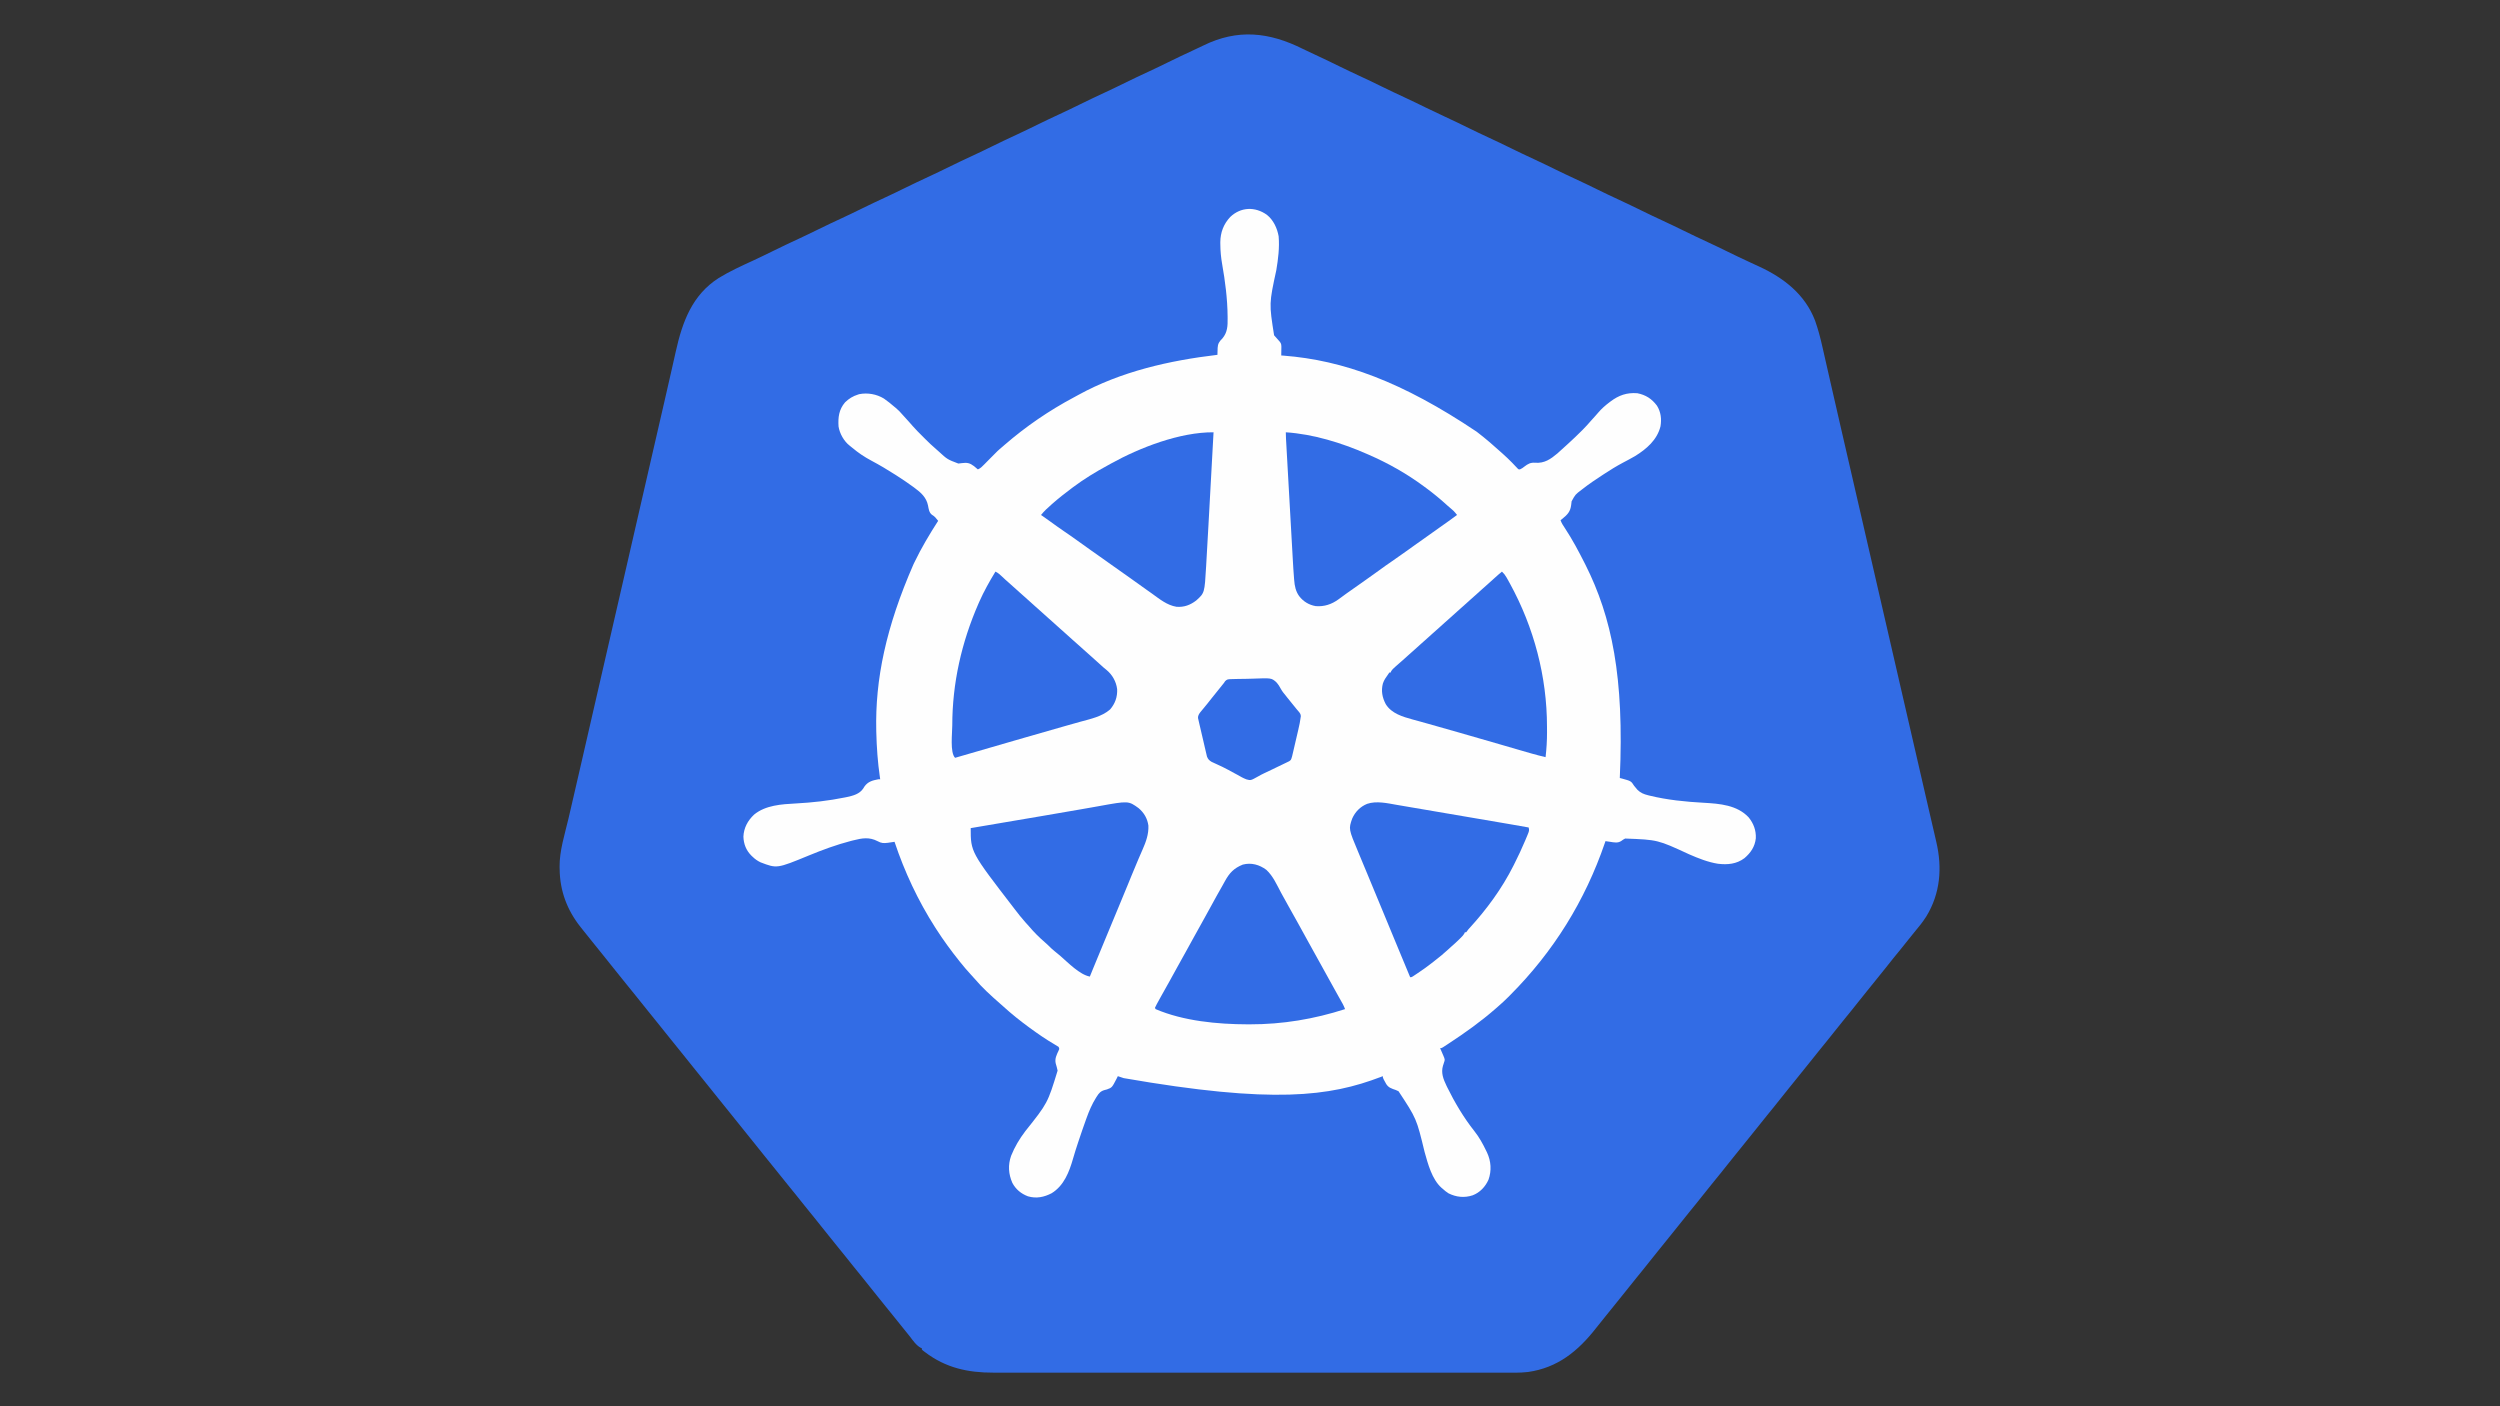 <?xml version="1.0" encoding="UTF-8"?>
<svg version="1.1" xmlns="http://www.w3.org/2000/svg" width="3840" height="2160">
<rect width="100%" height="100%" fill="#333333" stroke="none"/>
<path d="M0 0 C6.364 3.169 12.812 6.146 19.277 9.105 C31.553 14.75 43.691 20.66 55.825 26.603 C66.095 31.63 76.385 36.585 86.777 41.355 C98.029 46.519 109.159 51.91 120.277 57.355 C132.526 63.353 144.808 69.241 157.203 74.933 C167.775 79.807 178.227 84.917 188.684 90.032 C198.627 94.893 208.594 99.674 218.652 104.292 C230.805 109.874 242.817 115.722 254.827 121.603 C265.096 126.63 275.385 131.585 285.777 136.355 C297.029 141.519 308.159 146.91 319.277 152.355 C331.526 158.353 343.808 164.241 356.203 169.933 C366.775 174.807 377.227 179.917 387.684 185.032 C397.627 189.893 407.594 194.674 417.652 199.292 C429.805 204.874 441.817 210.722 453.827 216.603 C464.096 221.63 474.385 226.585 484.777 231.355 C496.889 236.914 508.859 242.742 520.827 248.604 C531.096 253.63 541.385 258.585 551.777 263.355 C563.029 268.519 574.159 273.91 585.277 279.355 C597.526 285.353 609.808 291.241 622.203 296.933 C631.964 301.433 641.622 306.132 651.277 310.855 C662.397 316.293 673.539 321.665 684.777 326.855 C685.906 327.376 687.035 327.898 688.198 328.436 C692.384 330.369 696.571 332.3 700.76 334.228 C738.742 351.767 771.242 377.013 786.662 417.159 C791.37 430.327 794.864 443.649 797.918 457.28 C798.392 459.363 798.868 461.444 799.345 463.526 C800.373 468.024 801.395 472.523 802.411 477.023 C804.075 484.388 805.754 491.749 807.435 499.11 C808.029 501.712 808.623 504.314 809.217 506.916 C809.441 507.898 809.441 507.898 809.67 508.9 C810.755 513.653 811.838 518.407 812.92 523.161 C817.596 543.706 822.307 564.244 827.039 584.777 C827.214 585.537 827.389 586.298 827.57 587.082 C829.185 594.094 830.802 601.106 832.418 608.117 C835.01 619.359 837.6 630.6 840.188 641.842 C840.374 642.649 840.56 643.457 840.751 644.288 C841.504 647.559 842.257 650.829 843.01 654.1 C844.903 662.32 846.796 670.54 848.689 678.76 C853.314 698.842 857.938 718.925 862.562 739.007 C862.742 739.788 862.922 740.57 863.107 741.375 C864.742 748.473 866.376 755.57 868.01 762.667 C870.557 773.727 873.103 784.786 875.65 795.845 C875.83 796.629 876.011 797.413 876.197 798.221 C877.109 802.181 878.021 806.142 878.933 810.102 C880.573 817.228 882.214 824.354 883.855 831.48 C884.767 835.438 885.678 839.396 886.589 843.355 C886.954 844.938 887.319 846.521 887.683 848.105 C887.954 849.28 887.954 849.28 888.23 850.48 C889.324 855.23 889.324 855.23 890.418 859.98 C890.782 861.563 891.147 863.146 891.511 864.73 C892.423 868.688 893.334 872.646 894.246 876.604 C895.887 883.732 897.528 890.86 899.169 897.987 C900.082 901.95 900.994 905.912 901.906 909.874 C902.087 910.658 902.268 911.442 902.454 912.25 C904.993 923.277 907.532 934.304 910.071 945.331 C911.699 952.404 913.328 959.477 914.957 966.55 C915.136 967.329 915.315 968.108 915.5 968.91 C920.796 991.91 926.093 1014.91 931.389 1037.91 C932.765 1043.881 934.14 1049.852 935.515 1055.823 C935.805 1057.083 935.805 1057.083 936.101 1058.367 C937.07 1062.575 938.039 1066.783 939.008 1070.99 C940.852 1078.998 942.696 1087.006 944.54 1095.014 C945.061 1097.276 945.582 1099.537 946.103 1101.798 C946.447 1103.291 946.79 1104.783 947.134 1106.276 C948.982 1114.3 950.83 1122.324 952.675 1130.349 C953.338 1133.232 954.001 1136.115 954.665 1138.998 C954.829 1139.712 954.993 1140.426 955.162 1141.162 C957.336 1150.61 959.517 1160.056 961.705 1169.501 C963.29 1176.345 964.873 1183.19 966.453 1190.036 C967.581 1194.921 968.714 1199.806 969.849 1204.69 C970.551 1207.714 971.249 1210.74 971.946 1213.766 C972.267 1215.157 972.59 1216.549 972.915 1217.94 C982.255 1257.951 979.164 1297.137 957.539 1332.577 C952.11 1341.167 945.766 1348.942 939.238 1356.71 C936.064 1360.488 932.995 1364.336 929.964 1368.23 C926.111 1373.17 922.194 1378.05 918.214 1382.89 C910.695 1392.036 903.236 1401.225 895.948 1410.556 C891.298 1416.495 886.531 1422.337 881.765 1428.183 C879.42 1431.061 877.091 1433.951 874.777 1436.855 C871.925 1440.433 869.043 1443.987 866.152 1447.534 C861.477 1453.27 856.832 1459.023 852.277 1464.855 C845.677 1473.301 838.889 1481.592 832.111 1489.896 C826.445 1496.84 820.796 1503.792 815.277 1510.855 C808.677 1519.301 801.889 1527.592 795.111 1535.896 C788.989 1543.399 782.908 1550.926 776.947 1558.557 C772.298 1564.496 767.53 1570.337 762.765 1576.183 C760.42 1579.061 758.091 1581.951 755.777 1584.855 C752.925 1588.433 750.043 1591.987 747.152 1595.534 C742.477 1601.27 737.832 1607.023 733.277 1612.855 C726.677 1621.301 719.889 1629.592 713.111 1637.896 C706.989 1645.399 700.908 1652.926 694.947 1660.557 C690.298 1666.496 685.53 1672.337 680.765 1678.183 C678.42 1681.061 676.091 1683.951 673.777 1686.855 C670.925 1690.433 668.043 1693.987 665.152 1697.534 C660.477 1703.27 655.832 1709.023 651.277 1714.855 C644.677 1723.301 637.889 1731.592 631.111 1739.896 C625.445 1746.84 619.796 1753.792 614.277 1760.855 C607.677 1769.301 600.889 1777.592 594.111 1785.896 C587.989 1793.399 581.908 1800.926 575.947 1808.557 C571.298 1814.496 566.53 1820.337 561.765 1826.183 C559.42 1829.061 557.091 1831.951 554.777 1834.855 C551.925 1838.433 549.043 1841.987 546.152 1845.534 C541.477 1851.27 536.832 1857.023 532.277 1862.855 C525.677 1871.301 518.889 1879.592 512.111 1887.896 C505.989 1895.399 499.908 1902.926 493.947 1910.557 C489.298 1916.496 484.53 1922.337 479.765 1928.183 C477.42 1931.061 475.091 1933.951 472.777 1936.855 C469.924 1940.434 467.043 1943.988 464.151 1947.536 C459.392 1953.374 454.666 1959.233 450.027 1965.167 C422.564 2000.231 391.287 2025.795 345.801 2032.238 C333.326 2033.709 320.623 2033.272 308.077 2033.24 C303.757 2033.232 299.437 2033.242 295.117 2033.25 C287.561 2033.261 280.005 2033.26 272.449 2033.253 C261.213 2033.241 249.977 2033.247 238.741 2033.256 C218.67 2033.272 198.598 2033.271 178.527 2033.262 C160.962 2033.254 143.398 2033.253 125.834 2033.256 C124.667 2033.256 123.501 2033.257 122.3 2033.257 C117.566 2033.258 112.832 2033.259 108.097 2033.26 C63.711 2033.269 19.324 2033.261 -25.063 2033.244 C-64.48 2033.23 -103.896 2033.231 -143.313 2033.246 C-187.622 2033.262 -231.93 2033.268 -276.238 2033.259 C-280.963 2033.258 -285.688 2033.257 -290.414 2033.256 C-291.577 2033.256 -292.74 2033.256 -293.939 2033.255 C-311.491 2033.252 -329.043 2033.256 -346.595 2033.264 C-366.556 2033.272 -386.517 2033.27 -406.478 2033.254 C-417.643 2033.245 -428.809 2033.244 -439.974 2033.256 C-447.439 2033.262 -454.903 2033.258 -462.368 2033.245 C-466.616 2033.238 -470.865 2033.235 -475.113 2033.246 C-514.479 2033.339 -548.507 2025.949 -580.223 2001.855 C-581.18 2001.138 -582.136 2000.421 -583.122 1999.683 C-583.815 1999.079 -584.509 1998.476 -585.223 1997.855 C-585.223 1997.195 -585.223 1996.535 -585.223 1995.855 C-586.103 1995.46 -586.103 1995.46 -587 1995.058 C-594.053 1991.24 -598.922 1983.855 -603.733 1977.623 C-607.469 1972.786 -611.321 1968.058 -615.223 1963.355 C-619.917 1957.689 -624.521 1951.969 -629.039 1946.163 C-632.688 1941.494 -636.443 1936.918 -640.223 1932.355 C-644.936 1926.663 -649.568 1920.921 -654.11 1915.093 C-657.592 1910.634 -661.146 1906.237 -664.723 1901.855 C-668.755 1896.915 -672.741 1891.946 -676.661 1886.917 C-681.344 1880.912 -686.174 1875.036 -691.031 1869.171 C-695.116 1864.229 -699.102 1859.222 -703.039 1854.163 C-706.688 1849.494 -710.443 1844.918 -714.223 1840.355 C-718.936 1834.663 -723.568 1828.921 -728.11 1823.093 C-731.592 1818.634 -735.146 1814.237 -738.723 1809.855 C-742.755 1804.915 -746.741 1799.946 -750.661 1794.917 C-755.344 1788.912 -760.174 1783.036 -765.031 1777.171 C-769.116 1772.229 -773.102 1767.222 -777.039 1762.163 C-780.688 1757.494 -784.443 1752.918 -788.223 1748.355 C-793.03 1742.551 -797.75 1736.692 -802.384 1730.75 C-805.899 1726.249 -809.497 1721.823 -813.125 1717.413 C-815.094 1715.012 -817.038 1712.595 -818.973 1710.167 C-821.912 1706.481 -824.878 1702.818 -827.857 1699.164 C-832.529 1693.432 -837.171 1687.682 -841.723 1681.855 C-847.782 1674.1 -854 1666.478 -860.223 1658.855 C-866.905 1650.668 -873.557 1642.466 -880.064 1634.139 C-885.684 1626.963 -891.46 1619.915 -897.223 1612.855 C-903.905 1604.668 -910.557 1596.466 -917.064 1588.139 C-922.684 1580.963 -928.46 1573.915 -934.223 1566.855 C-940.905 1558.668 -947.557 1550.466 -954.064 1542.139 C-959.684 1534.963 -965.46 1527.915 -971.223 1520.855 C-977.905 1512.668 -984.557 1504.466 -991.064 1496.139 C-996.684 1488.963 -1002.46 1481.915 -1008.223 1474.855 C-1014.883 1466.695 -1021.512 1458.519 -1027.989 1450.214 C-1031.658 1445.53 -1035.429 1440.937 -1039.223 1436.355 C-1043.936 1430.663 -1048.568 1424.921 -1053.11 1419.093 C-1056.592 1414.634 -1060.146 1410.237 -1063.723 1405.855 C-1067.755 1400.915 -1071.741 1395.946 -1075.661 1390.917 C-1079.762 1385.657 -1083.969 1380.492 -1088.223 1375.355 C-1093.857 1368.545 -1099.389 1361.671 -1104.797 1354.681 C-1106.329 1352.72 -1107.884 1350.779 -1109.442 1348.839 C-1130.144 1322.798 -1141.219 1293.321 -1141.598 1259.98 C-1141.635 1258.803 -1141.673 1257.626 -1141.711 1256.413 C-1141.946 1231.472 -1133.642 1206.138 -1128.003 1181.977 C-1126.869 1177.111 -1125.741 1172.244 -1124.612 1167.377 C-1124.259 1165.85 -1124.259 1165.85 -1123.898 1164.293 C-1123.409 1162.184 -1122.92 1160.075 -1122.431 1157.966 C-1121.669 1154.679 -1120.907 1151.392 -1120.144 1148.105 C-1116.026 1130.351 -1111.937 1112.591 -1107.86 1094.827 C-1107.702 1094.139 -1107.544 1093.451 -1107.381 1092.741 C-1105.429 1084.237 -1103.478 1075.732 -1101.526 1067.228 C-1098.523 1054.136 -1095.517 1041.045 -1092.512 1027.954 C-1092.012 1025.777 -1091.512 1023.599 -1091.012 1021.422 C-1084.321 992.272 -1077.618 963.125 -1070.911 933.98 C-1070.378 931.664 -1069.845 929.348 -1069.312 927.032 C-1065.085 908.664 -1060.857 890.296 -1056.629 871.928 C-1052.868 855.591 -1049.108 839.254 -1045.348 822.917 C-1045.081 821.756 -1044.814 820.595 -1044.538 819.399 C-1035.231 778.955 -1025.944 738.506 -1016.664 698.055 C-1010.169 669.741 -1003.668 641.428 -997.151 613.119 C-996.677 611.06 -996.203 609.002 -995.729 606.944 C-992.622 593.447 -989.515 579.951 -986.403 566.456 C-984.911 559.988 -983.42 553.519 -981.93 547.05 C-981.642 545.798 -981.353 544.546 -981.056 543.255 C-977.372 527.26 -973.718 511.257 -970.105 495.245 C-969.433 492.268 -968.759 489.29 -968.085 486.313 C-967.87 485.363 -967.654 484.412 -967.433 483.433 C-967.009 481.563 -966.586 479.693 -966.162 477.824 C-965.172 473.448 -964.186 469.071 -963.21 464.691 C-953.144 419.537 -938.173 377.919 -897.223 351.855 C-880.561 341.616 -862.687 333.478 -844.945 325.325 C-834.123 320.334 -823.423 315.102 -812.723 309.855 C-800.155 303.692 -787.56 297.632 -774.836 291.796 C-764.723 287.136 -754.723 282.252 -744.723 277.355 C-732.521 271.379 -720.287 265.515 -707.938 259.847 C-697.792 255.167 -687.757 250.269 -677.723 245.355 C-665.521 239.379 -653.287 233.515 -640.938 227.847 C-630.792 223.167 -620.757 218.269 -610.723 213.355 C-598.521 207.379 -586.287 201.515 -573.938 195.847 C-563.792 191.167 -553.757 186.269 -543.723 181.355 C-531.521 175.379 -519.287 169.515 -506.938 163.847 C-496.792 159.167 -486.757 154.269 -476.723 149.355 C-464.521 143.379 -452.287 137.515 -439.938 131.847 C-428.931 126.771 -418.055 121.436 -407.171 116.105 C-396.944 111.098 -386.698 106.164 -376.348 101.417 C-364.714 96.08 -353.215 90.489 -341.723 84.855 C-329.155 78.693 -316.56 72.632 -303.836 66.796 C-293.723 62.136 -283.723 57.252 -273.723 52.355 C-261.521 46.379 -249.287 40.515 -236.938 34.847 C-226.792 30.167 -216.757 25.269 -206.723 20.355 C-194.154 14.199 -181.555 8.138 -168.835 2.3 C-163.536 -0.134 -158.26 -2.598 -153.028 -5.173 C-100.029 -31.239 -51.732 -25.831 0 0 Z " fill="#326CE5" transform="translate(2001.223,75.145)"/>
<path d="M0 0 C10.05 8.12 15.781 20.444 18 33 C19.464 50.665 17.299 67.556 14.427 84.918 C3.326 136.297 3.326 136.297 11 185 C13.22 187.705 15.524 190.272 17.941 192.801 C20.919 195.982 22.257 197.911 22.195 202.23 C22.189 203.033 22.182 203.835 22.176 204.662 C22.159 205.495 22.142 206.329 22.125 207.188 C22.116 208.032 22.107 208.877 22.098 209.748 C22.074 211.832 22.038 213.916 22 216 C23.217 216.086 24.434 216.173 25.688 216.262 C116.677 223.317 207.355 256.081 322 333 C322.806 333.619 322.806 333.619 323.629 334.251 C336.235 343.95 348.246 354.286 360 365 C360.909 365.816 361.818 366.632 362.754 367.473 C367.281 371.566 371.72 375.675 375.957 380.07 C376.628 380.762 377.3 381.454 377.991 382.167 C379.314 383.539 380.625 384.92 381.925 386.313 C382.828 387.249 382.828 387.249 383.75 388.203 C384.281 388.767 384.812 389.33 385.359 389.911 C386.956 391.219 386.956 391.219 389.025 390.804 C391.459 389.813 393.353 388.32 395.414 386.711 C400.96 382.426 405.025 380.178 412.184 380.793 C426.353 381.835 435.796 375.178 446.156 366.477 C450.671 362.545 455.079 358.508 459.458 354.428 C460.98 353.018 462.513 351.623 464.051 350.23 C470.481 344.391 476.722 338.381 482.875 332.25 C483.576 331.553 484.278 330.856 485.001 330.138 C489.537 325.588 493.808 320.867 498 316 C500.241 313.493 502.495 310.999 504.754 308.508 C506.179 306.917 507.585 305.309 508.965 303.68 C514.082 297.673 519.722 292.768 526 288 C526.784 287.403 526.784 287.403 527.584 286.794 C540.439 277.128 552.814 272.722 569 274 C581.904 276.581 591.124 282.517 599 293 C605.154 302.697 606.416 313.705 604.5 324.93 C599.325 345.689 583.09 359.674 565.459 370.553 C559.366 374.138 553.077 377.377 546.831 380.686 C536.885 385.985 527.401 391.796 518 398 C517.124 398.573 516.249 399.146 515.347 399.736 C504.993 406.513 494.718 413.327 485 421 C484.481 421.396 483.962 421.793 483.427 422.201 C473.725 429.543 473.725 429.543 468 440 C467.762 441.891 467.526 443.783 467.312 445.677 C466.093 455.8 461.737 460.358 453.957 466.719 C452.981 467.472 452.005 468.224 451 469 C452.601 473.676 455.146 477.431 457.875 481.5 C469.133 498.628 478.767 516.717 488 535 C488.463 535.914 488.925 536.829 489.402 537.771 C529.545 617.757 549.027 709.864 542 865 C543.085 865.28 544.171 865.559 545.289 865.848 C559.32 869.687 559.32 869.687 564 877 C565.143 878.416 566.31 879.811 567.5 881.188 C568.026 881.82 568.552 882.453 569.094 883.105 C573.936 887.918 578.981 889.908 585.438 891.5 C586.269 891.709 587.1 891.919 587.957 892.135 C615.056 898.751 643.191 901.527 671 903.062 C695.296 904.415 722.102 906.536 739.773 925.301 C747.46 934.619 751.506 945.514 750.938 957.625 C749.479 970.615 743.204 979.811 733.426 988.176 C721.354 997.254 707.338 998.508 692.771 996.728 C677.43 994.289 662.646 988.377 648.476 982.194 C600.231 959.875 600.231 959.875 550.238 957.996 C547.96 959.018 546.236 960.249 544.25 961.75 C538.869 965.352 533.09 963.923 527 963 C524.667 962.666 522.334 962.332 520 962 C519.699 962.883 519.399 963.767 519.089 964.677 C488.633 1053.695 439.994 1131.917 373.562 1198.562 C372.639 1199.491 371.716 1200.419 370.764 1201.375 C365.669 1206.458 360.476 1211.332 355 1216 C353.832 1217.022 352.665 1218.045 351.5 1219.07 C328.645 1239.057 304.382 1256.389 279 1273 C277.947 1273.691 276.893 1274.383 275.808 1275.095 C274.818 1275.736 273.828 1276.378 272.809 1277.039 C271.929 1277.611 271.049 1278.183 270.142 1278.772 C268 1280 268 1280 266 1280 C266.517 1281.169 267.034 1282.338 267.566 1283.543 C268.232 1285.091 268.898 1286.639 269.562 1288.188 C269.905 1288.956 270.247 1289.725 270.6 1290.518 C273.597 1297.571 273.597 1297.571 272 1302 C271.751 1302.802 271.502 1303.604 271.246 1304.43 C270.979 1305.237 270.712 1306.044 270.438 1306.875 C267.141 1317.886 270.912 1327.429 275.688 1337.438 C276.257 1338.631 276.257 1338.631 276.838 1339.849 C288.14 1362.891 302.449 1387.07 318.438 1407.125 C326 1416.635 331.683 1427.012 336.938 1437.938 C337.315 1438.718 337.693 1439.499 338.082 1440.303 C344.29 1453.568 345.276 1468.15 340.324 1482.066 C335.438 1492.891 327.196 1501.713 316 1506 C303.326 1510.174 290.877 1508.894 279 1503 C275.703 1500.934 272.857 1498.633 270 1496 C269.099 1495.252 269.099 1495.252 268.18 1494.488 C253.423 1481.353 247.309 1457.683 242.195 1439.46 C229.765 1388.088 229.765 1388.088 202.117 1346.141 C199.327 1344.637 196.437 1343.708 193.438 1342.688 C186.715 1340.295 184.065 1337.308 181 1331 C180.381 1329.866 179.762 1328.731 179.125 1327.562 C178 1325 178 1325 178 1323 C176.965 1323.401 175.93 1323.802 174.863 1324.215 C96.549 1354.068 10.15 1366.052 -220 1326 C-222.999 1324.996 -225.999 1323.998 -229 1323 C-229.857 1324.754 -229.857 1324.754 -230.73 1326.543 C-237.986 1340.549 -237.986 1340.549 -245.812 1343.375 C-247.4 1343.789 -247.4 1343.789 -249.02 1344.211 C-255.292 1345.871 -258.133 1349.04 -261.438 1354.438 C-261.972 1355.268 -261.972 1355.268 -262.518 1356.115 C-268.725 1365.993 -273.192 1376.55 -277.125 1387.5 C-277.353 1388.13 -277.582 1388.76 -277.817 1389.409 C-281.789 1400.363 -285.558 1411.386 -289.25 1422.438 C-289.506 1423.205 -289.763 1423.973 -290.027 1424.764 C-292.763 1432.977 -295.391 1441.199 -297.764 1449.526 C-303.63 1469.987 -311.742 1491.245 -330.734 1502.824 C-342.392 1508.874 -354.271 1511.333 -367.188 1507.5 C-377.665 1503.505 -385.667 1496.882 -391 1487 C-397.007 1473.332 -397.96 1459.528 -392.917 1445.291 C-387.51 1431.786 -380.029 1419.206 -371.243 1407.656 C-336.879 1364.529 -336.879 1364.529 -321.516 1314.516 C-322.234 1310.787 -323.305 1307.186 -324.379 1303.547 C-326.182 1296.152 -323.021 1290.238 -319.961 1283.637 C-318.672 1280.949 -318.672 1280.949 -320 1278 C-322.185 1276.536 -324.339 1275.225 -326.625 1273.938 C-339.598 1266.39 -351.889 1257.853 -364 1249 C-364.625 1248.544 -365.25 1248.088 -365.894 1247.618 C-379.42 1237.709 -392.532 1227.254 -404.898 1215.922 C-406.8 1214.183 -408.733 1212.492 -410.688 1210.812 C-424.154 1199.053 -437.673 1186.705 -449.238 1173.043 C-451.091 1170.895 -453.009 1168.814 -454.939 1166.735 C-460.551 1160.687 -465.862 1154.46 -471 1148 C-471.407 1147.493 -471.813 1146.986 -472.232 1146.464 C-484.976 1130.565 -496.981 1114.142 -508 1097 C-508.509 1096.21 -509.017 1095.419 -509.541 1094.605 C-535.862 1053.443 -556.554 1009.338 -572 963 C-572.941 963.144 -573.882 963.289 -574.852 963.438 C-576.097 963.623 -577.342 963.809 -578.625 964 C-579.855 964.186 -581.085 964.371 -582.352 964.562 C-588.656 965.319 -592.253 965.242 -597.875 962.125 C-610.869 955.364 -621.649 957.321 -635.5 960.812 C-636.69 961.112 -637.88 961.411 -639.105 961.719 C-661.136 967.469 -682.666 975.367 -703.694 984.051 C-752.621 1004.183 -752.621 1004.183 -777.762 994.543 C-782.506 992.282 -786.241 989.656 -790 986 C-790.708 985.331 -791.415 984.662 -792.145 983.973 C-800.023 975.89 -803.686 966.467 -804.129 955.227 C-803.587 941.654 -797.464 930.403 -787.684 921.219 C-770.257 906.811 -745.462 905.253 -723.875 904.125 C-698.598 902.797 -673.316 899.988 -648.5 894.938 C-647.35 894.705 -646.201 894.472 -645.017 894.231 C-635.55 892.171 -625.757 889.631 -620.105 881.16 C-619.473 880.138 -618.84 879.116 -618.188 878.062 C-612.71 870.472 -605.929 868.726 -597 867 C-596.01 867 -595.02 867 -594 867 C-594.193 865.702 -594.387 864.404 -594.586 863.066 C-597.862 840.471 -599.418 817.817 -600 795 C-600.023 794.13 -600.047 793.259 -600.071 792.363 C-601.888 713.441 -585.112 633.378 -543 537 C-542.531 536.019 -542.063 535.037 -541.58 534.026 C-530.892 511.782 -518.351 490.735 -505 470 C-505.919 468.878 -506.844 467.762 -507.773 466.648 C-508.546 465.715 -508.546 465.715 -509.333 464.763 C-510.985 463.016 -512.581 461.871 -514.625 460.625 C-519.143 456.979 -519.499 451.726 -520.589 446.325 C-523.133 433.942 -531.405 426.601 -541.312 419.312 C-542.003 418.801 -542.694 418.289 -543.406 417.761 C-551.414 411.884 -559.654 406.381 -568 401 C-568.908 400.413 -569.816 399.826 -570.751 399.222 C-582.85 391.436 -595.115 384.194 -607.814 377.431 C-618.191 371.883 -627.52 365.684 -636.535 358.078 C-637.995 356.847 -639.475 355.639 -640.996 354.484 C-649.679 347.755 -656.347 335.876 -658 325 C-658.873 311.006 -657.459 299.083 -648 288 C-642.068 282.232 -635.894 278.451 -628 276 C-627.397 275.809 -626.793 275.618 -626.172 275.422 C-613.234 272.909 -599.508 275.369 -588.312 282.188 C-582.595 286.111 -577.28 290.512 -572 295 C-571.34 295.536 -570.68 296.072 -570 296.625 C-566.278 299.682 -563.134 302.998 -560.016 306.664 C-556.718 310.486 -553.269 314.168 -549.844 317.875 C-547.813 320.083 -545.852 322.341 -543.902 324.621 C-539.387 329.798 -534.522 334.628 -529.657 339.473 C-528.065 341.06 -526.479 342.652 -524.893 344.244 C-519.434 349.707 -513.887 354.997 -508 360 C-506.846 361.019 -505.693 362.04 -504.543 363.062 C-490.899 375.606 -490.899 375.606 -474 382 C-472.124 381.792 -470.247 381.581 -468.376 381.33 C-460.615 380.324 -456.328 381.117 -450 385.938 C-447.939 387.572 -445.968 389.251 -444 391 C-439.913 389.384 -437.21 386.448 -434.203 383.363 C-433.651 382.806 -433.098 382.248 -432.529 381.673 C-430.764 379.891 -429.007 378.102 -427.25 376.312 C-413.185 362.023 -413.185 362.023 -406 356 C-404.893 355.039 -403.788 354.077 -402.684 353.113 C-370.087 324.918 -334.559 300.586 -296.507 280.342 C-294.256 279.137 -292.018 277.911 -289.785 276.672 C-223.987 240.472 -149.878 223.793 -76 215 C-75.977 213.841 -75.954 212.682 -75.931 211.488 C-75.877 209.948 -75.822 208.407 -75.766 206.867 C-75.754 206.106 -75.741 205.344 -75.729 204.559 C-75.452 197.976 -73.196 194.481 -68.422 189.883 C-60.488 180.439 -60.187 170.375 -60.375 158.625 C-60.381 157.791 -60.387 156.958 -60.393 156.099 C-60.621 129.044 -64.12 102.111 -68.812 75.5 C-70.568 65.427 -71.491 55.605 -71.562 45.375 C-71.584 43.642 -71.584 43.642 -71.607 41.873 C-71.428 26.992 -66.544 14.14 -56.434 3.332 C-40.187 -12.237 -18.076 -12.924 0 0 Z " fill="#FEFEFE" transform="translate(1946,330)"/>
<path d="M0 0 C2.083 0.353 4.166 0.704 6.25 1.054 C11.853 2 17.453 2.963 23.052 3.931 C28.937 4.944 34.826 5.94 40.714 6.939 C51.851 8.83 62.985 10.736 74.119 12.648 C86.759 14.817 99.403 16.969 112.046 19.12 C130.699 22.293 149.351 25.474 168 28.67 C170.009 29.015 172.019 29.359 174.028 29.703 C193.422 33.024 193.422 33.024 202.578 34.727 C203.72 38.59 203.231 40.387 201.692 44.145 C201.254 45.222 200.816 46.299 200.365 47.409 C199.879 48.566 199.392 49.723 198.891 50.915 C198.393 52.114 197.896 53.313 197.383 54.549 C192.249 66.831 186.544 78.829 180.578 90.727 C180.152 91.582 179.726 92.438 179.286 93.319 C161.602 128.575 138.012 160.621 111.418 189.641 C109.54 191.699 109.54 191.699 107.957 194 C107.502 194.57 107.047 195.14 106.578 195.727 C105.918 195.727 105.258 195.727 104.578 195.727 C104.364 196.267 104.15 196.807 103.93 197.364 C102.092 200.577 99.582 202.976 96.953 205.54 C96.411 206.075 95.868 206.611 95.309 207.162 C91.868 210.534 88.352 213.783 84.68 216.903 C82.56 218.743 80.51 220.649 78.461 222.569 C72.024 228.58 65.272 234.059 58.282 239.413 C56.689 240.642 55.113 241.895 53.539 243.149 C46.704 248.553 39.626 253.5 32.391 258.352 C31.457 258.981 30.523 259.61 29.561 260.258 C28.686 260.838 27.811 261.418 26.91 262.016 C25.731 262.8 25.731 262.8 24.527 263.601 C22.578 264.727 22.578 264.727 20.578 264.727 C12.414 245.181 4.285 225.62 -3.797 206.04 C-9.869 191.327 -15.948 176.617 -22.047 161.915 C-22.394 161.077 -22.742 160.239 -23.1 159.375 C-25.54 153.492 -27.981 147.61 -30.422 141.727 C-31.812 138.376 -33.203 135.024 -34.594 131.672 C-34.94 130.838 -35.286 130.003 -35.643 129.144 C-37.389 124.934 -39.134 120.724 -40.878 116.514 C-41.581 114.815 -42.285 113.117 -42.988 111.418 C-43.34 110.567 -43.693 109.716 -44.056 108.84 C-46.448 103.067 -48.851 97.298 -51.258 91.532 C-52.998 87.363 -54.733 83.192 -56.467 79.02 C-57.3 77.019 -58.135 75.019 -58.973 73.02 C-74.039 37.047 -74.039 37.047 -68.453 21.063 C-63.862 10.664 -56.017 2.705 -45.465 -1.582 C-31.151 -6.426 -14.445 -2.525 0 0 Z " fill="#326CE5" transform="translate(2145.422,1236.273)"/>
<path d="M0 0 C-2.446 47.368 -5.092 94.725 -7.777 142.08 C-8.096 147.703 -8.415 153.325 -8.733 158.948 C-9.169 166.653 -9.607 174.358 -10.045 182.063 C-10.209 184.939 -10.372 187.816 -10.535 190.692 C-10.76 194.68 -10.988 198.669 -11.216 202.657 C-11.281 203.808 -11.345 204.958 -11.412 206.144 C-13.743 246.8 -13.743 246.8 -26.617 258.348 C-35.836 265.383 -45.353 268.96 -57 268 C-71.55 265.622 -83.135 255.957 -94.799 247.576 C-97.632 245.547 -100.483 243.544 -103.334 241.54 C-109.864 236.952 -116.352 232.31 -122.812 227.625 C-130.092 222.347 -137.438 217.169 -144.813 212.024 C-150.183 208.277 -155.529 204.498 -160.851 200.682 C-165.325 197.477 -169.815 194.297 -174.312 191.125 C-175.026 190.621 -175.74 190.118 -176.476 189.599 C-180.058 187.073 -183.641 184.549 -187.227 182.027 C-194.48 176.922 -201.7 171.777 -208.875 166.562 C-215.79 161.541 -222.804 156.687 -229.874 151.888 C-237.014 147.027 -244.01 141.981 -250.996 136.902 C-255.622 133.54 -260.295 130.251 -265 127 C-260.169 121.024 -254.792 116.037 -249 111 C-248.489 110.55 -247.979 110.1 -247.453 109.636 C-237.981 101.289 -228.123 93.54 -218 86 C-217.283 85.462 -216.567 84.925 -215.828 84.371 C-199.094 71.854 -181.399 61.023 -163.02 51.098 C-161.168 50.092 -159.331 49.064 -157.496 48.027 C-113.237 23.506 -51.757 -0.352 0 0 Z " fill="#326CE5" transform="translate(1864,664)"/>
<path d="M0 0 C4.079 1.885 7.023 4.618 10.25 7.688 C11.417 8.782 12.585 9.876 13.754 10.969 C14.315 11.495 14.876 12.021 15.454 12.562 C17.935 14.869 20.49 17.084 23.051 19.301 C27.953 23.575 32.751 27.969 37.578 32.328 C41.343 35.723 45.112 39.111 48.938 42.438 C53.133 46.091 57.234 49.845 61.344 53.594 C63.544 55.586 65.76 57.553 68 59.5 C72.177 63.129 76.255 66.865 80.344 70.594 C82.544 72.586 84.76 74.553 87 76.5 C91.177 80.129 95.255 83.865 99.344 87.594 C101.544 89.586 103.76 91.553 106 93.5 C110.177 97.129 114.255 100.865 118.344 104.594 C120.544 106.586 122.76 108.553 125 110.5 C128.209 113.288 131.359 116.135 134.5 119 C138.289 122.456 142.111 125.865 145.98 129.23 C150.935 133.571 155.804 138.009 160.684 142.434 C161.551 143.219 162.419 144.004 163.312 144.812 C164.092 145.52 164.872 146.228 165.676 146.957 C167.257 148.347 168.882 149.687 170.543 150.98 C179.598 158.423 185.48 168.932 186.938 180.562 C187.48 192.38 183.896 202.693 176.125 211.688 C163.514 222.746 145.821 226.339 130.115 230.68 C126.581 231.661 123.053 232.662 119.524 233.661 C114.868 234.979 110.212 236.296 105.554 237.606 C86.056 243.092 66.601 248.73 47.144 254.357 C40.839 256.18 34.534 258 28.229 259.82 C-1.859 268.506 -31.938 277.225 -62 286 C-70.061 277.939 -66.284 247.936 -66.312 236.5 C-66.275 171.368 -52.061 108.608 -26 49 C-25.632 48.157 -25.263 47.313 -24.884 46.444 C-17.784 30.382 -9.127 14.987 0 0 Z " fill="#326CE5" transform="translate(1529,878)"/>
<path d="M0 0 C2.945 2.75 5.017 5.407 6.996 8.91 C7.548 9.886 8.1 10.861 8.669 11.866 C9.544 13.448 9.544 13.448 10.438 15.062 C11.051 16.169 11.665 17.276 12.298 18.417 C49.186 85.682 69.192 161.525 69.185 238.28 C69.187 241.166 69.206 244.053 69.225 246.939 C69.262 259.737 68.445 272.286 67 285 C52.81 281.697 38.859 277.549 24.88 273.466 C18.023 271.464 11.164 269.471 4.305 267.478 C1.873 266.771 -0.558 266.064 -2.99 265.357 C-19.037 260.692 -35.096 256.066 -51.158 251.45 C-56.254 249.986 -61.348 248.52 -66.443 247.051 C-81.935 242.586 -97.43 238.137 -112.967 233.829 C-117.473 232.579 -121.976 231.317 -126.479 230.058 C-129.93 229.099 -133.385 228.16 -136.841 227.222 C-152.321 222.941 -169.62 218.078 -178.516 203.52 C-183.871 193.347 -185.845 183.096 -182.875 171.812 C-181.123 166.615 -178.224 162.391 -175 158 C-174.34 157.01 -173.68 156.02 -173 155 C-172.34 155 -171.68 155 -171 155 C-170.776 154.439 -170.551 153.879 -170.32 153.301 C-168.607 150.315 -166.452 148.466 -163.875 146.188 C-163.132 145.526 -163.132 145.526 -162.375 144.852 C-160.923 143.561 -159.461 142.28 -158 141 C-157.301 140.388 -156.603 139.775 -155.883 139.145 C-154.621 138.043 -153.358 136.942 -152.094 135.844 C-149.536 133.591 -147.018 131.297 -144.5 129 C-140.736 125.567 -136.939 122.184 -133.094 118.844 C-130.536 116.591 -128.018 114.297 -125.5 112 C-121.736 108.567 -117.939 105.184 -114.094 101.844 C-111.536 99.591 -109.018 97.297 -106.5 95 C-102.736 91.567 -98.939 88.184 -95.094 84.844 C-92.536 82.591 -90.018 80.297 -87.5 78 C-83.736 74.567 -79.939 71.184 -76.094 67.844 C-73.536 65.591 -71.018 63.297 -68.5 61 C-64.736 57.567 -60.939 54.184 -57.094 50.844 C-54.536 48.591 -52.018 46.297 -49.5 44 C-45.736 40.567 -41.939 37.184 -38.094 33.844 C-35.536 31.591 -33.018 29.297 -30.5 27 C-26.739 23.57 -22.945 20.189 -19.102 16.852 C-16.497 14.557 -13.937 12.216 -11.375 9.875 C-7.656 6.482 -3.91 3.17 0 0 Z " fill="#326CE5" transform="translate(2307,878)"/>
<path d="M0 0 C10.355 9.313 16.387 23.438 22.876 35.519 C26.606 42.457 30.417 49.341 34.312 56.188 C39.208 64.8 44.033 73.448 48.812 82.125 C49.315 83.036 49.315 83.036 49.827 83.966 C51.534 87.067 53.241 90.168 54.947 93.27 C58.315 99.39 61.688 105.508 65.062 111.625 C65.56 112.526 65.56 112.526 66.067 113.446 C71.476 123.254 76.911 133.048 82.356 142.836 C87.589 152.249 92.794 161.677 97.989 171.111 C101.4 177.303 104.824 183.486 108.273 189.656 C108.969 190.902 109.664 192.147 110.359 193.393 C111.671 195.742 112.987 198.089 114.305 200.436 C114.892 201.488 115.48 202.541 116.086 203.625 C116.602 204.545 117.118 205.466 117.65 206.414 C118.946 208.896 120.011 211.382 121 214 C73.401 229.36 24.959 237.464 -25.125 237.375 C-26.342 237.374 -27.558 237.373 -28.812 237.372 C-74.786 237.264 -127.245 232.353 -170 214 C-170.33 213.34 -170.66 212.68 -171 212 C-170.035 209.751 -170.035 209.751 -168.492 206.926 C-167.924 205.878 -167.356 204.829 -166.771 203.75 C-165.833 202.048 -165.833 202.048 -164.875 200.312 C-164.23 199.131 -163.586 197.949 -162.942 196.766 C-158.324 188.311 -153.595 179.919 -148.828 171.548 C-144.961 164.746 -141.207 157.89 -137.5 151 C-132.737 142.149 -127.846 133.38 -122.875 124.645 C-118.996 117.809 -115.225 110.921 -111.5 104 C-106.737 95.149 -101.846 86.38 -96.875 77.645 C-92.996 70.809 -89.225 63.921 -85.5 57 C-79.619 46.078 -73.556 35.269 -67.41 24.494 C-66.148 22.262 -64.911 20.019 -63.688 17.766 C-56.608 4.787 -49.728 -2.489 -36 -8 C-22.985 -11.361 -10.612 -7.865 0 0 Z " fill="#326CE5" transform="translate(1945,1336)"/>
<path d="M0 0 C8.419 7.081 13.58 15.915 15.125 26.875 C15.724 40.126 11.304 52.071 6.04 63.964 C4.587 67.246 3.171 70.544 1.752 73.841 C1.009 75.567 0.263 77.292 -0.484 79.016 C-4.021 87.185 -7.409 95.411 -10.768 103.653 C-12.424 107.717 -14.087 111.779 -15.75 115.84 C-16.083 116.652 -16.415 117.465 -16.758 118.302 C-20.56 127.588 -24.403 136.857 -28.25 146.125 C-28.603 146.976 -28.956 147.826 -29.32 148.702 C-31.106 153.007 -32.893 157.311 -34.68 161.615 C-38.185 170.055 -41.687 178.496 -45.188 186.938 C-45.53 187.763 -45.872 188.588 -46.225 189.439 C-52.244 203.955 -58.25 218.476 -64.25 233 C-64.667 234.01 -65.085 235.02 -65.515 236.06 C-66.696 238.92 -67.877 241.78 -69.059 244.641 C-69.41 245.491 -69.761 246.341 -70.123 247.217 C-71.707 251.053 -73.283 254.892 -74.812 258.75 C-90.242 255.993 -108.244 237.384 -119.883 227.277 C-122.77 224.787 -125.715 222.388 -128.688 220 C-132.404 216.977 -135.838 213.846 -139.164 210.402 C-140.833 208.73 -142.572 207.213 -144.375 205.688 C-152.87 198.354 -160.943 190.216 -168.191 181.648 C-170.093 179.421 -172.079 177.28 -174.062 175.125 C-179.649 168.924 -184.737 162.37 -189.812 155.75 C-190.538 154.81 -190.538 154.81 -191.278 153.851 C-257.812 67.466 -257.812 67.466 -257.812 30.75 C-257.125 30.633 -256.437 30.516 -255.729 30.396 C-252.327 29.818 -248.926 29.24 -245.524 28.661 C-244.876 28.551 -244.228 28.441 -243.56 28.327 C-235.391 26.939 -227.222 25.55 -219.053 24.161 C-215.831 23.613 -212.609 23.065 -209.387 22.517 C-208.566 22.378 -207.745 22.238 -206.899 22.094 C-195.858 20.217 -184.817 18.342 -173.775 16.468 C-165.355 15.04 -156.935 13.61 -148.516 12.18 C-147.27 11.968 -147.27 11.968 -145.999 11.752 C-126.53 8.445 -107.064 5.12 -87.616 1.692 C-84.862 1.207 -82.108 0.724 -79.354 0.241 C-77.643 -0.058 -75.932 -0.358 -74.222 -0.657 C-73.416 -0.799 -72.609 -0.94 -71.779 -1.085 C-67.964 -1.754 -64.151 -2.43 -60.339 -3.12 C-15.549 -11.231 -15.549 -11.231 0 0 Z " fill="#326CE5" transform="translate(1748.812,1241.25)"/>
<path d="M0 0 C42.206 2.804 85.316 16.101 124 33 C125.333 33.576 125.333 33.576 126.693 34.164 C156.884 47.307 185.538 63.373 212 83 C213.316 83.965 214.633 84.93 215.949 85.895 C227.399 94.336 238.195 103.359 248.715 112.938 C251.498 115.449 254.344 117.881 257.211 120.297 C259.381 122.362 261.171 124.632 263 127 C253.973 133.702 244.844 140.239 235.618 146.665 C230.039 150.556 224.504 154.502 219 158.5 C211.878 163.672 204.685 168.736 197.463 173.767 C191.912 177.642 186.411 181.58 180.938 185.562 C174.801 190.026 168.591 194.363 162.312 198.625 C155.966 202.933 149.721 207.343 143.557 211.909 C136.837 216.881 129.998 221.68 123.157 226.484 C119.601 228.983 116.051 231.492 112.5 234 C108.182 237.05 103.862 240.098 99.539 243.141 C98.806 243.657 98.074 244.173 97.319 244.705 C95.869 245.726 94.418 246.747 92.966 247.766 C88.961 250.586 85.03 253.481 81.125 256.438 C70.509 264.198 59.148 268.045 46 267 C35.68 265.301 26.832 259.905 20.5 251.625 C15.227 244.23 13.583 236.199 12.896 227.299 C12.778 225.936 12.778 225.936 12.659 224.545 C11.818 214.447 11.23 204.335 10.671 194.219 C10.553 192.133 10.435 190.048 10.316 187.963 C9.998 182.373 9.686 176.783 9.374 171.193 C9.046 165.32 8.713 159.447 8.381 153.574 C7.825 143.736 7.273 133.898 6.722 124.059 C6.015 111.428 5.303 98.796 4.59 86.165 C3.976 75.283 3.363 64.401 2.751 53.519 C2.555 50.027 2.358 46.535 2.161 43.043 C1.853 37.57 1.546 32.098 1.24 26.625 C1.128 24.616 1.015 22.607 0.902 20.598 C0.747 17.861 0.595 15.125 0.442 12.388 C0.397 11.589 0.351 10.79 0.305 9.967 C0.121 6.636 0 3.337 0 0 Z " fill="#326CE5" transform="translate(1975,664)"/>
<path d="M0 0 C0.671 -0.028 1.341 -0.056 2.032 -0.085 C4.248 -0.168 6.463 -0.212 8.68 -0.249 C9.442 -0.265 10.205 -0.282 10.99 -0.299 C15.032 -0.386 19.074 -0.442 23.118 -0.474 C26.442 -0.504 29.758 -0.587 33.08 -0.72 C62.059 -1.852 62.059 -1.852 69.435 4.471 C72.574 7.901 74.927 11.583 77.071 15.696 C78.932 19.075 81.361 21.94 83.813 24.9 C84.695 26.025 85.575 27.152 86.45 28.283 C90.142 32.997 93.942 37.624 97.749 42.246 C98.774 43.497 99.789 44.756 100.792 46.024 C101.752 47.217 102.747 48.382 103.779 49.514 C105.798 51.895 107.206 53.728 107.333 56.922 C106.492 64.042 105.02 70.947 103.379 77.923 C102.956 79.752 102.956 79.752 102.524 81.618 C101.778 84.83 101.026 88.04 100.272 91.25 C99.658 93.873 99.053 96.498 98.448 99.123 C97.722 102.266 96.988 105.407 96.254 108.548 C95.848 110.308 95.848 110.308 95.433 112.103 C95.177 113.191 94.92 114.28 94.655 115.401 C94.432 116.357 94.208 117.313 93.978 118.298 C92.316 124.102 92.316 124.102 89.423 126.1 C88.312 126.637 88.312 126.637 87.178 127.184 C86.336 127.598 85.493 128.013 84.625 128.44 C83.707 128.875 82.79 129.311 81.844 129.759 C80.891 130.223 79.938 130.687 78.955 131.164 C75.893 132.65 72.822 134.119 69.75 135.587 C67.743 136.56 65.737 137.534 63.731 138.509 C59.787 140.425 55.826 142.298 51.851 144.149 C48.271 145.827 44.826 147.615 41.406 149.598 C30.365 155.758 30.365 155.758 23.759 153.943 C18.914 152.141 14.522 149.613 10.063 147.025 C8.45 146.153 6.834 145.289 5.214 144.431 C2.014 142.728 -1.167 140.996 -4.336 139.236 C-10.193 136.013 -16.23 133.233 -22.312 130.462 C-24.088 129.651 -25.861 128.832 -27.628 128.001 C-28.336 127.676 -29.043 127.351 -29.771 127.016 C-33.316 124.904 -35.383 122.835 -36.82 118.922 C-37.087 117.792 -37.353 116.661 -37.628 115.496 C-37.78 114.869 -37.932 114.243 -38.088 113.597 C-38.583 111.536 -39.056 109.471 -39.527 107.404 C-39.864 105.964 -40.202 104.524 -40.54 103.085 C-41.245 100.072 -41.938 97.057 -42.625 94.039 C-43.505 90.176 -44.416 86.32 -45.336 82.466 C-46.04 79.496 -46.726 76.523 -47.407 73.548 C-47.736 72.124 -48.07 70.702 -48.411 69.282 C-48.885 67.295 -49.331 65.302 -49.777 63.308 C-50.038 62.177 -50.299 61.045 -50.568 59.879 C-50.863 54.939 -48.016 51.99 -45 48.341 C-44.219 47.391 -44.219 47.391 -43.423 46.421 C-42.595 45.421 -42.595 45.421 -41.75 44.4 C-40.571 42.964 -39.394 41.528 -38.218 40.091 C-37.632 39.375 -37.045 38.658 -36.441 37.92 C-34.006 34.922 -31.624 31.884 -29.25 28.837 C-23.673 21.695 -17.957 14.668 -12.222 7.652 C-10.641 5.768 -10.641 5.768 -9.079 3.276 C-6.019 0.072 -4.377 0.145 0 0 Z " fill="#326CE5" transform="translate(1890.75,1043.163)"/>
</svg>

